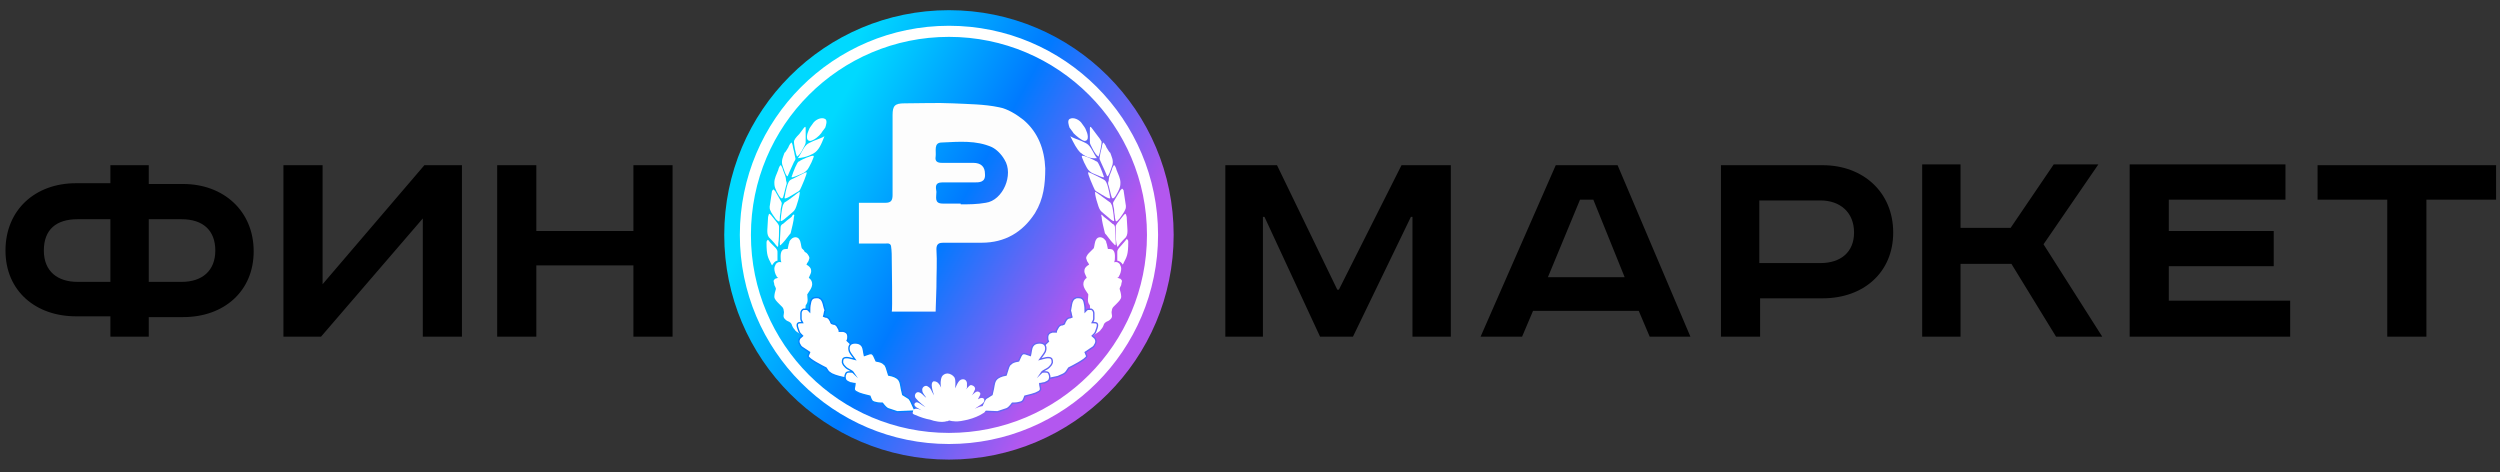 <?xml version="1.0" encoding="utf-8"?>
<!-- Generator: Adobe Illustrator 17.1.0, SVG Export Plug-In . SVG Version: 6.00 Build 0)  -->
<!DOCTYPE svg PUBLIC "-//W3C//DTD SVG 1.1//EN" "http://www.w3.org/Graphics/SVG/1.1/DTD/svg11.dtd">
<svg version="1.1" id="Слой_1" xmlns="http://www.w3.org/2000/svg" xmlns:xlink="http://www.w3.org/1999/xlink" x="0px" y="0px"
	 viewBox="0 0 319.3 60.3" enable-background="new 0 0 319.3 60.3" xml:space="preserve">
<rect x="0" y="0" width="319.3" height="60.3" fill="#333333" stroke="none"/>
<g>
	<linearGradient id="SVGID_1_" gradientUnits="userSpaceOnUse" x1="101.578" y1="19.212" x2="139.531" y2="40.167">
		<stop  offset="0" style="stop-color:#00D9FF"/>
		<stop  offset="0.502" style="stop-color:#007AFF"/>
		<stop  offset="1" style="stop-color:#B357EF"/>
	</linearGradient>
	<circle fill-rule="evenodd" clip-rule="evenodd" fill="url(#SVGID_1_)" cx="121.2" cy="30" r="28.7"/>
	<linearGradient id="SVGID_2_" gradientUnits="userSpaceOnUse" x1="103.419" y1="20.228" x2="137.808" y2="39.216">
		<stop  offset="0" style="stop-color:#00D9FF"/>
		<stop  offset="0.502" style="stop-color:#007AFF"/>
		<stop  offset="1" style="stop-color:#B357EF"/>
	</linearGradient>
	
		<circle fill-rule="evenodd" clip-rule="evenodd" fill="url(#SVGID_2_)" stroke="#FFFFFF" stroke-width="1.417" stroke-miterlimit="10" cx="121.2" cy="30" r="26"/>
	<path fill-rule="evenodd" clip-rule="evenodd" fill="#FFFFFF" d="M140,17.1c-0.2-0.3-0.4-0.5-0.6-0.8c-0.2-0.2-0.2-0.1-0.2,0.3
		c0,0.6,0,1.2,0,1.6c0,0.2,0.2,0.5,0.5,1.1c0.2,0.3,0.3,0.5,0.6,0.7c0.2-0.4,0.4-1.6,0.4-1.9C140.6,17.9,140.4,17.6,140,17.1z"/>
	<path fill-rule="evenodd" clip-rule="evenodd" fill="#FFFFFF" d="M136.7,17.4c0.3,0.2,0.9,0.4,1.4,0.6c0.4,0.2,0.7,0.3,0.9,0.5
		c0.5,0.5,0.7,1.2,1.1,1.7c-1,0.1-1.6-0.3-2.1-0.7C137.5,19,137.2,18.4,136.7,17.4z"/>
	<path fill-rule="evenodd" clip-rule="evenodd" fill="#FFFFFF" d="M137.1,17c-0.1-0.2-0.3-0.4-0.5-0.7c-0.1-0.3-0.3-0.9,0-1.1
		c0.5-0.3,1.3,0.1,1.6,0.6c0.2,0.3,0.4,0.5,0.5,0.8c0.2,0.4,0.5,1.4-0.2,1.4C138.1,17.9,137.5,17.4,137.1,17z"/>
	<path fill-rule="evenodd" clip-rule="evenodd" fill="#FFFFFF" d="M140.5,19.8c0-0.1,0.1-0.5,0.2-0.9c0-0.1,0.1-0.6,0.2-0.7
		c0.1,0,0.4,0.5,0.4,0.6c0.2,0.3,0.4,0.7,0.5,0.7c0.2,0.6,0.4,0.9,0.3,1.5c-0.2,0.6-0.5,1.6-0.7,1.5c0,0-0.5-1.2-0.8-1.8
		C140.4,20.2,140.4,20.4,140.5,19.8z"/>
	<path fill-rule="evenodd" clip-rule="evenodd" fill="#FFFFFF" d="M138.2,19.9c-0.2,0,0.6,1.6,0.8,1.8c0.1,0.1,0.3,0.3,0.5,0.4
		c0.5,0.2,1.5,0.7,1.5,0.5c0,0-0.4-1.2-0.7-1.7c-0.1-0.2-0.2-0.3-0.3-0.3C139.7,20.4,138.4,19.8,138.2,19.9z"/>
	<path fill-rule="evenodd" clip-rule="evenodd" fill="#FFFFFF" d="M142,21.7c0-0.1,0.2-0.6,0.3-0.6c0.1,0,0.3,0.5,0.3,0.6
		c0.2,0.5,0.5,1.1,0.5,1.6c0,0.2,0,0.4-0.1,0.7c-0.1,0.3-0.3,0.7-0.5,1c-0.4,0.6-0.5,0.3-0.6-0.1c-0.1-0.4-0.2-0.8-0.3-1.2
		c-0.1-0.2-0.1-0.4,0-0.6C141.6,22.6,141.8,22.2,142,21.7z"/>
	<path fill-rule="evenodd" clip-rule="evenodd" fill="#FFFFFF" d="M139,22c-0.2,0,0.7,2,0.8,2.2c0.1,0.2,0.3,0.3,0.5,0.4
		c0.5,0.3,1.4,0.9,1.5,0.7c0,0-0.2-1.4-0.5-2c-0.1-0.2-0.2-0.3-0.4-0.4C140.7,22.8,139.2,22,139,22z"/>
	<path fill-rule="evenodd" clip-rule="evenodd" fill="#FFFFFF" d="M142.4,27.8c0-0.3-0.1-0.6-0.1-0.9c0-0.3-0.1-0.5-0.1-0.6
		c0-0.2-0.1-0.3,0-0.5l0.9-1.5c0.1-0.1,0.2-0.2,0.2-0.2c0.1,0,0.1,0.1,0.2,0.2l0.3,2c0,0.2,0,0.3-0.1,0.5c-0.1,0.3-0.5,0.8-0.7,1.1
		C142.5,28.5,142.5,28.3,142.4,27.8z"/>
	<path fill-rule="evenodd" clip-rule="evenodd" fill="#FFFFFF" d="M139.9,24.5c-0.2,0,0.4,2.1,0.6,2.3c0.1,0.2,0.3,0.3,0.5,0.5
		c0.5,0.4,1.2,1.1,1.3,0.9c0,0-0.1-1.4-0.3-2c-0.1-0.2-0.2-0.4-0.3-0.4C141.4,25.6,140.1,24.6,139.9,24.5z"/>
	<path fill-rule="evenodd" clip-rule="evenodd" fill="#FFFFFF" d="M142.6,31.1c-0.1-0.5-0.1-1.4-0.1-2c0-0.3,0-0.3,0.2-0.6l0.8-1
		c0.1-0.1,0.2-0.2,0.2-0.2c0.2,0.1,0.1,0.2,0.2,0.4l0.1,1.7c0,0.3,0,0.6-0.2,0.9c-0.1,0.1-0.7,0.7-0.9,1
		C142.7,31.7,142.7,31.5,142.6,31.1z"/>
	<path fill-rule="evenodd" clip-rule="evenodd" fill="#FFFFFF" d="M140.7,27.4c0,0-0.1,0.1,0,0.3c0,0.4,0.3,1.6,0.4,2
		c0,0.1,0.1,0.2,0.2,0.3c0.1,0.1,0.5,0.7,0.8,1c0.4,0.4,0.4,0.5,0.4-0.1c0-0.4-0.1-1.5-0.1-1.9c0-0.2-0.2-0.4-0.3-0.4
		c-0.2-0.2-0.7-0.6-1.1-0.9C140.8,27.5,140.7,27.4,140.7,27.4z"/>
	<path fill-rule="evenodd" clip-rule="evenodd" fill="#FFFFFF" d="M142.7,33.3c0-0.1,0-0.2,0-0.3c0-0.3,0-0.5,0-0.7
		c0-0.3,0-0.3,0.2-0.6l0.7-0.8c0.2-0.2,0.3-0.5,0.4-0.3c0.1,0.1,0.1,0.2,0.1,0.3c0,1.7-0.2,1.9-0.6,2.7c0,0.1-0.1,0.1-0.1,0.2
		C143.3,33.6,143,33.3,142.7,33.3z"/>
	<path fill-rule="evenodd" clip-rule="evenodd" fill="#FFFFFF" d="M139.4,32l0.3-0.3c0.1-0.3,0.1-0.8,0.3-1.1
		c0.1-0.2,0.3-0.3,0.5-0.3c0.2,0,0.4,0.1,0.5,0.2c0.2,0.2,0.3,0.3,0.3,0.5c0.1,0.2,0.1,0.4,0.2,0.8c0.3,0,0.6,0,0.7,0.2
		c0.2,0.2,0.2,0.6,0.2,0.8c0,0.2,0,0.5-0.1,0.7c0.3-0.1,0.5,0,0.7,0.2c0.1,0.2,0.2,0.4,0.2,0.6c0,0.3-0.1,0.7-0.3,1
		c0,0.1-0.1,0.1-0.2,0.2c0.2,0,0.3,0.1,0.4,0.1c0.1,0.1,0.2,0.2,0.2,0.3c0,0.1-0.1,0.3-0.1,0.5c-0.1,0.2-0.2,0.4-0.2,0.5
		c0.1,0.3,0.2,0.7,0.2,1c0,0.3-0.3,0.6-0.6,0.9c-0.2,0.2-0.3,0.3-0.4,0.4c-0.1,0.1-0.2,0.3-0.2,0.5c-0.1,0.3,0.1,0.6,0,0.8
		c0,0.1-0.1,0.2-0.2,0.3c-0.2,0.2-0.3,0.2-0.5,0.3c-0.1,0.1-0.2,0.1-0.3,0.3c-0.1,0.3-0.2,0.5-0.4,0.7c-0.1,0.2-0.3,0.3-0.6,0.5
		c-0.2,0.1-0.4,0.3-0.6,0.4l0.1-0.6l-0.3-3.4c-0.4-0.5-0.2-0.9-0.2-1.4c-0.3-0.5-0.9-1.1-0.5-1.8c0.1-0.1,0.1-0.2,0.3-0.3
		c-0.1-0.3-0.3-0.6-0.3-0.8c0-0.2,0-0.4,0.2-0.6c0.1-0.1,0.2-0.2,0.4-0.3c-0.1-0.3-0.3-0.4-0.3-0.6c-0.1-0.2-0.1-0.3,0-0.5
		c0.1-0.2,0.2-0.3,0.3-0.4C139.2,32.2,139.3,32.1,139.4,32z"/>
	<path fill-rule="evenodd" clip-rule="evenodd" fill="#FFFFFF" d="M102.1,17.1c0.2-0.3,0.4-0.5,0.6-0.8c0.2-0.2,0.2-0.1,0.2,0.3
		c0,0.6,0,1.2,0,1.6c0,0.2-0.2,0.5-0.5,1.1c-0.2,0.3-0.3,0.5-0.6,0.7c-0.2-0.4-0.4-1.6-0.4-1.9C101.4,17.9,101.6,17.6,102.1,17.1z"
		/>
	<path fill-rule="evenodd" clip-rule="evenodd" fill="#FFFFFF" d="M105.3,17.4c-0.3,0.2-0.9,0.4-1.4,0.6c-0.4,0.2-0.7,0.3-0.9,0.5
		c-0.5,0.5-0.7,1.2-1.1,1.7c1.1-0.1,1.6-0.4,2-0.6C104.6,19.2,104.9,18.4,105.3,17.4z"/>
	<path fill-rule="evenodd" clip-rule="evenodd" fill="#FFFFFF" d="M104.9,17c0.1-0.2,0.3-0.4,0.5-0.7c0.1-0.3,0.3-0.9,0-1.1
		c-0.5-0.3-1.3,0.1-1.6,0.6c-0.2,0.3-0.4,0.5-0.5,0.8c-0.2,0.4-0.5,1.4,0.2,1.4C104,17.9,104.6,17.4,104.9,17z"/>
	<path fill-rule="evenodd" clip-rule="evenodd" fill="#FFFFFF" d="M101.5,19.8c0-0.1-0.1-0.5-0.2-0.9c0-0.1-0.1-0.6-0.2-0.7
		c-0.1,0-0.4,0.5-0.4,0.6c-0.2,0.3-0.4,0.7-0.5,0.7c-0.2,0.6-0.4,0.9-0.3,1.5c0.2,0.6,0.5,1.6,0.7,1.5c0,0,0.5-1.2,0.8-1.8
		C101.7,20.2,101.6,20.4,101.5,19.8z"/>
	<path fill-rule="evenodd" clip-rule="evenodd" fill="#FFFFFF" d="M103.9,19.9c0.2,0-0.6,1.6-0.8,1.8c-0.1,0.1-0.3,0.3-0.5,0.4
		c-0.5,0.2-1.5,0.7-1.5,0.5c0,0,0.4-1.2,0.7-1.7c0.1-0.2,0.2-0.3,0.3-0.3C102.3,20.4,103.7,19.8,103.9,19.9z"/>
	<path fill-rule="evenodd" clip-rule="evenodd" fill="#FFFFFF" d="M100,21.7c0-0.1-0.2-0.6-0.3-0.6c-0.1,0-0.3,0.5-0.3,0.6
		c-0.2,0.5-0.5,1.1-0.5,1.6c0,0.2,0,0.4,0.1,0.7c0.1,0.3,0.3,0.7,0.5,1c0.4,0.6,0.5,0.3,0.6-0.1c0.1-0.4,0.2-0.8,0.3-1.2
		c0.1-0.2,0.1-0.4,0-0.6C100.4,22.6,100.2,22.2,100,21.7z"/>
	<path fill-rule="evenodd" clip-rule="evenodd" fill="#FFFFFF" d="M103,22c0.2,0-0.7,2-0.8,2.2c-0.1,0.2-0.3,0.3-0.5,0.4
		c-0.5,0.3-1.4,0.9-1.5,0.7c0,0,0.2-1.4,0.5-2c0.1-0.2,0.2-0.3,0.4-0.4C101.4,22.8,102.8,22,103,22z"/>
	<path fill-rule="evenodd" clip-rule="evenodd" fill="#FFFFFF" d="M99.6,27.8c0-0.3,0.1-0.6,0.1-0.9c0-0.3,0.1-0.5,0.1-0.6
		c0-0.2,0.1-0.3,0-0.5L99,24.4c-0.1-0.1-0.2-0.2-0.2-0.2c-0.1,0-0.1,0.1-0.2,0.2l-0.3,2c0,0.2,0,0.3,0.1,0.5
		c0.1,0.3,0.5,0.8,0.7,1.1C99.6,28.5,99.6,28.3,99.6,27.8z"/>
	<path fill-rule="evenodd" clip-rule="evenodd" fill="#FFFFFF" d="M102.1,24.5c0.2,0-0.4,2.1-0.6,2.3c-0.1,0.2-0.3,0.3-0.5,0.5
		c-0.5,0.4-1.2,1.1-1.3,0.9c0,0,0.1-1.4,0.3-2c0.1-0.2,0.2-0.4,0.3-0.4C100.7,25.6,101.9,24.6,102.1,24.5z"/>
	<path fill-rule="evenodd" clip-rule="evenodd" fill="#FFFFFF" d="M99.4,31.1c0.1-0.5,0.1-1.4,0.1-2c0-0.3,0-0.3-0.2-0.6l-0.8-1
		c-0.1-0.1-0.2-0.2-0.2-0.2c-0.2,0.1-0.1,0.2-0.2,0.4L98,29.4c0,0.3,0,0.6,0.2,0.9c0.1,0.1,0.7,0.7,0.9,1
		C99.4,31.7,99.4,31.5,99.4,31.1z"/>
	<path fill-rule="evenodd" clip-rule="evenodd" fill="#FFFFFF" d="M101.4,27.4c0,0,0.1,0.1,0,0.3c0,0.4-0.3,1.6-0.4,2
		c0,0.1-0.1,0.2-0.2,0.3c-0.1,0.1-0.5,0.7-0.8,1c-0.4,0.4-0.4,0.5-0.4-0.1c0-0.4,0.1-1.5,0.1-1.9c0-0.2,0.2-0.4,0.3-0.4
		c0.2-0.2,0.7-0.6,1.1-0.9C101.2,27.5,101.3,27.4,101.4,27.4z"/>
	<path fill-rule="evenodd" clip-rule="evenodd" fill="#FFFFFF" d="M99.3,33.3c0-0.1,0-0.2,0-0.3c0-0.3,0-0.5,0-0.7
		c0-0.3,0-0.3-0.2-0.6L98.4,31c-0.2-0.2-0.3-0.5-0.4-0.3c-0.1,0.1-0.1,0.2-0.1,0.3c0,1.7,0.2,1.9,0.6,2.7c0,0.1,0.1,0.1,0.1,0.2
		C98.8,33.6,99,33.3,99.3,33.3z"/>
	<path fill-rule="evenodd" clip-rule="evenodd" fill="#FFFFFF" d="M102.7,32l-0.3-0.3c-0.1-0.3-0.1-0.8-0.3-1.1
		c-0.1-0.2-0.3-0.3-0.5-0.3c-0.2,0-0.4,0.1-0.5,0.2c-0.2,0.2-0.3,0.3-0.3,0.5c-0.1,0.2-0.1,0.4-0.2,0.8c-0.3,0-0.6,0-0.7,0.2
		c-0.2,0.2-0.2,0.6-0.2,0.8c0,0.2,0,0.5,0.1,0.7c-0.3-0.1-0.5,0-0.7,0.2c-0.1,0.2-0.2,0.4-0.2,0.6c0,0.3,0.1,0.7,0.3,1
		c0,0.1,0.1,0.1,0.2,0.2c-0.2,0-0.3,0.1-0.4,0.1c-0.1,0.1-0.2,0.2-0.2,0.3c0,0.1,0.1,0.3,0.1,0.5c0.1,0.2,0.2,0.4,0.2,0.5
		c-0.1,0.3-0.2,0.7-0.2,1c0,0.3,0.3,0.6,0.6,0.9c0.2,0.2,0.3,0.3,0.4,0.4c0.1,0.1,0.2,0.3,0.2,0.5c0.1,0.3-0.1,0.6,0,0.8
		c0,0.1,0.1,0.2,0.2,0.3c0.2,0.2,0.3,0.2,0.5,0.3c0.1,0.1,0.2,0.1,0.3,0.3c0.1,0.3,0.2,0.5,0.4,0.7c0.1,0.2,0.3,0.3,0.6,0.5
		c0.2,0.1,0.4,0.3,0.6,0.4l-0.1-0.6l0.3-3.4c0.4-0.5,0.2-0.9,0.2-1.4c0.3-0.5,0.9-1.1,0.5-1.8c-0.1-0.1-0.1-0.2-0.3-0.3
		c0.1-0.3,0.3-0.6,0.3-0.8c0-0.2,0-0.4-0.2-0.6c-0.1-0.1-0.2-0.2-0.4-0.3c0.1-0.3,0.3-0.4,0.3-0.6c0.1-0.2,0.1-0.3,0-0.5
		c-0.1-0.2-0.2-0.3-0.3-0.4C102.8,32.2,102.7,32.1,102.7,32z"/>
	
		<path fill-rule="evenodd" clip-rule="evenodd" fill="#FFFFFF" stroke="#6466F5" stroke-width="0.182" stroke-miterlimit="22.926" d="
		M137.3,38.1c0.1-0.1,0.3-0.1,0.4-0.1c0.4,0,0.7,0.1,0.8,0.7c0.1,0.4,0.1,0.8,0.1,1.1c0.1-0.1,0.2-0.3,0.4-0.3c0.1,0,0.2,0,0.4,0
		c0.2,0.1,0.3,0.3,0.3,0.5c0,0.2,0,0.5,0,0.7c0,0.2-0.1,0.3-0.2,0.5c0.3,0,0.5,0,0.6,0.1c0.1,0.1,0.1,0.3,0,0.6
		c-0.1,0.3-0.2,0.6-0.3,0.7l-0.3,0.3c0.2,0.2,0.4,0.3,0.4,0.4c0.1,0.2,0.1,0.4,0,0.6c-0.1,0.2-0.2,0.4-0.4,0.5
		c-0.3,0.2-0.6,0.4-0.9,0.6c0.1,0.3,0.2,0.4,0.2,0.5c-0.1,0.4-1.9,1.3-2.3,1.5c-0.5,0.8-0.5,0.7-1.4,1.1l-2.4,0.5l-1.4-1.9
		c0.8-1,1.7-2.3,2.6-3.1c-0.1-0.2-0.1-0.3-0.1-0.5c0-0.4,0.2-0.6,0.6-0.7c0.1,0,0.2,0,0.5,0c0-0.2,0.1-0.3,0.2-0.5
		c0.1-0.2,0.2-0.3,0.4-0.4c0.1,0,0.2,0,0.4-0.1c0.1-0.1,0.1-0.3,0.2-0.4c0.1-0.2,0.2-0.3,0.4-0.4c0.1,0,0.2,0,0.4-0.1
		c-0.1-0.3-0.1-0.6-0.2-0.8C136.8,39.3,136.8,38.3,137.3,38.1z"/>
	
		<path fill-rule="evenodd" clip-rule="evenodd" fill="#FFFFFF" stroke="#0082FF" stroke-width="0.182" stroke-miterlimit="22.926" d="
		M104.7,38.1c-0.1-0.1-0.3-0.1-0.4-0.1c-0.4,0-0.7,0.1-0.8,0.7c-0.1,0.4-0.1,0.8-0.1,1.1c-0.1-0.1-0.2-0.3-0.4-0.3
		c-0.1,0-0.2,0-0.4,0c-0.2,0.1-0.3,0.3-0.3,0.5c0,0.2,0,0.5,0,0.7c0,0.2,0.1,0.3,0.2,0.5c-0.3,0-0.5,0-0.6,0.1
		c-0.1,0.1-0.1,0.3,0,0.6c0.1,0.3,0.2,0.6,0.3,0.7l0.3,0.3c-0.2,0.2-0.4,0.3-0.4,0.4c-0.1,0.2-0.1,0.4,0,0.6
		c0.1,0.2,0.2,0.4,0.4,0.5c0.3,0.2,0.6,0.4,0.9,0.6c-0.1,0.3-0.2,0.4-0.2,0.5c0.1,0.4,1.9,1.3,2.3,1.5c0.2,0.3,0.3,0.5,0.5,0.6
		c0.6,0.5,2.6,0.8,3.4,0.9l1.4-1.9c-0.8-1-1.7-2.3-2.6-3.1c0.1-0.2,0.1-0.3,0.1-0.5c0-0.4-0.2-0.6-0.6-0.7c-0.1,0-0.2,0-0.5,0
		c0-0.2-0.1-0.3-0.2-0.5c-0.1-0.2-0.2-0.3-0.4-0.4c-0.1,0-0.2,0-0.4-0.1c-0.1-0.1-0.1-0.3-0.2-0.4c-0.1-0.2-0.2-0.3-0.4-0.4
		c-0.1,0-0.2,0-0.4-0.1c0.1-0.3,0.1-0.6,0.2-0.8C105.2,39.3,105.2,38.3,104.7,38.1z"/>
	
		<path fill-rule="evenodd" clip-rule="evenodd" fill="#FFFFFF" stroke="#0082FF" stroke-width="0.182" stroke-miterlimit="22.926" d="
		M116.1,50.9l0.2,0.3l0.6,1.3l-2.3,0.1c-0.6-0.2-0.9-0.3-1.2-0.4c-0.2-0.1-0.4-0.3-0.7-0.7c-0.2,0-0.6,0-0.9-0.1
		c-0.5-0.1-0.5-0.3-0.7-0.8c-0.4-0.1-1.3-0.3-1.6-0.5c-0.3-0.1-0.4-0.3-0.4-0.4c0-0.2,0.1-0.5,0.1-0.7c-0.2,0-0.4-0.1-0.6-0.1
		c-0.2-0.1-0.5-0.2-0.6-0.4c-0.1-0.2-0.1-0.5,0-0.7c0.1-0.3,0.3-0.3,0.6-0.3c0.1,0,0.3,0,0.4,0.1c-0.2-0.3-0.7-0.4-1-0.7
		c-0.2-0.2-0.3-0.3-0.4-0.6c0-0.2,0-0.3,0.1-0.5c0.3-0.3,1.1,0,1.5,0.1c-0.2-0.3-0.5-0.6-0.7-1c-0.2-0.6,0-1.1,0.7-1.1
		c0.4,0,0.7,0.1,0.9,0.4c0.2,0.3,0.2,0.8,0.3,1.2c1.1-0.4,1-0.4,1.5,0.7c0.6,0.1,0.8,0.2,1,0.4c0.3,0.2,0.3,0.5,0.6,1.4
		c0.6,0.1,1,0.3,1.2,0.5c0.4,0.4,0.3,0.9,0.6,2L116.1,50.9z"/>
	
		<path fill-rule="evenodd" clip-rule="evenodd" fill="#FFFFFF" stroke="#6466F5" stroke-width="0.182" stroke-miterlimit="22.926" d="
		M125.9,50.9l-0.2,0.3l-0.6,1.3l2.3,0.1c0.6-0.2,0.9-0.3,1.2-0.4c0.2-0.1,0.4-0.3,0.7-0.7c0.2,0,0.6,0,0.9-0.1
		c0.5-0.1,0.5-0.3,0.7-0.8c0.4-0.1,1.3-0.3,1.6-0.5c0.3-0.1,0.4-0.3,0.4-0.4c0-0.2-0.1-0.5-0.1-0.7c0.2,0,0.4-0.1,0.6-0.1
		c0.2-0.1,0.5-0.2,0.6-0.4c0.1-0.2,0.1-0.5,0-0.7c-0.1-0.3-0.3-0.3-0.6-0.3c-0.1,0-0.3,0-0.4,0.1c0.2-0.3,0.7-0.4,1-0.7
		c0.2-0.2,0.3-0.3,0.4-0.6c0-0.2,0-0.3-0.1-0.5c-0.3-0.3-1.1,0-1.5,0.1c0.2-0.3,0.5-0.6,0.7-1c0.2-0.6,0-1.1-0.7-1.1
		c-0.4,0-0.7,0.1-0.9,0.4c-0.2,0.3-0.2,0.8-0.3,1.2c-1.1-0.4-1-0.4-1.5,0.7c-0.6,0.1-0.8,0.2-1,0.4c-0.3,0.2-0.3,0.5-0.6,1.4
		c-0.6,0.1-1,0.3-1.2,0.5c-0.4,0.4-0.3,0.9-0.6,2L125.9,50.9z"/>
	<path fill-rule="evenodd" clip-rule="evenodd" fill="#FFFFFF" d="M121.2,53.7c-0.1,0.1-0.2,0.1-0.3,0.1c-0.6,0.2-1.6,0-2.1-0.2
		c-0.6-0.1-1.2-0.3-1.9-0.6c-0.3-0.1-0.4-0.2-0.3-0.4c0-0.3,0.2-0.4,0.4-0.4c0.2,0,0.5,0.1,0.7,0.2L117,52c-0.5-0.4,0-0.7,0.2-0.6
		c0.3,0.1,0.6,0.4,1,0.6c-0.2-0.2-0.9-0.7-1.2-1.1c-0.2-0.2-0.2-0.5,0-0.7c0.2-0.2,0.4-0.1,0.6,0c0.3,0.2,0.5,0.5,0.7,0.6
		c-0.1-0.2-0.5-0.6-0.5-0.9c-0.1-0.4,0.3-0.7,0.6-0.6c0.2,0.1,0.3,0.2,0.4,0.3c0.2,0.3,0.3,0.6,0.5,0.9c-0.1-0.3-0.3-0.9-0.3-1.3
		c0-0.3,0.1-0.5,0.3-0.5c0.2,0,0.4,0.1,0.5,0.2c0.2,0.2,0.3,0.4,0.4,0.6c-0.1-0.4-0.1-1,0.1-1.4c0.1-0.2,0.4-0.4,0.7-0.4
		c0.3,0,0.7,0.2,0.9,0.5c0.2,0.4,0.1,1,0.1,1.4c0.1-0.2,0.2-0.5,0.4-0.8c0.3-0.5,1-0.5,1.1,0.1c0,0.2,0,0.4,0,0.6
		c-0.1,0.2-0.1,0.2-0.2,0.3c0.1-0.1,0.1-0.1,0.2-0.2c0.2-0.2,0.4-0.5,0.6-0.4c0.4,0.1,0.5,0.4,0.4,0.6c-0.1,0.2-0.2,0.5-0.4,0.7
		c0.3-0.2,0.6-0.7,1-0.4c0.3,0.2-0.1,0.6-0.2,0.9c0.8-0.5,1.1,0.2,0.5,0.6c-0.3,0.2-0.6,0.4-0.9,0.6c0.3-0.1,0.8-0.4,1.1-0.3
		c0.1,0,0.2,0.1,0.3,0.2c0.1,0.2,0,0.4-0.2,0.6c-0.6,0.4-1.3,0.7-2.1,0.9c-0.5,0.1-1.2,0.3-1.8,0.2
		C121.5,53.8,121.3,53.7,121.2,53.7z"/>
	<path fill="#FDFDFD" d="M119.6,31.8c0-0.7,0.4-0.8,0.9-0.8c1.6,0,3.3,0,4.9,0c2.9,0,5.2-1.3,6.8-3.8c1.1-1.8,1.3-3.7,1.3-5.7
		c-0.1-2.4-0.9-4.6-2.8-6.2c-0.9-0.7-2-1.4-3.1-1.6c-1.9-0.4-3.9-0.4-5.9-0.5c-2.1-0.1-4.1,0-6.2,0c-1.2,0-1.5,0.3-1.5,1.5
		c0,1.7,0,3.3,0,5c0,0,0,0,0,0c0,1.7,0,3.5,0,5.2c0,0.7-0.2,1-0.9,1l-3.4,0l0,5.2c0,0,3.2,0,3.5,0c0,0,0.5-0.1,0.6,0.3
		c0.1,0.6,0.1,1.4,0.1,2c0,0,0.1,6.4,0,6.4h5.6c0,0,0.1-3.1,0.1-3.1C119.6,35,119.7,33.4,119.6,31.8z M120.3,23.3c1.4,0,2.7,0,4.1,0
		c0.7,0,1.5,0,1.4-1.1c0-0.9-0.5-1.4-1.5-1.4c-1.3,0-2.7,0-4,0c-0.6,0-0.9-0.2-0.8-0.8c0.1-0.7-0.3-1.8,0.8-1.8
		c2.2-0.1,4.4-0.3,6.4,0.6c0.6,0.3,1.2,0.9,1.6,1.6c1.2,1.9-0.2,5.2-2.4,5.5c-1.1,0.2-2.2,0.2-3.2,0.2c0,0,0,0,0-0.1
		c-0.8,0-1.6,0-2.3,0c-1.1,0-0.8-0.8-0.8-1.5C119.5,23.9,119.4,23.3,120.3,23.3z"/>
	<g>
		<path fill-rule="evenodd" clip-rule="evenodd" d="M14.1,23.4H9.7c-5.2,0-9,3.4-9,8.6c0,5.2,3.9,8.4,9,8.4h4.4V43H19v-2.5h4.4
			c5.2,0,9-3.3,9-8.4c0-5.2-3.9-8.6-9-8.6H19v-2.4h-4.9V23.4L14.1,23.4z M14.1,28v8H9.9c-2.5,0-4.3-1.3-4.3-4c0-2.7,1.6-4,4.3-4
			H14.1L14.1,28z M19,28h4.2c2.7,0,4.3,1.4,4.3,4c0,2.6-1.7,4-4.3,4H19V28L19,28z M36.2,21.1V43h4.8l13-15.1V43H59V21.1h-4.8
			l-13,15.2V21.1H36.2L36.2,21.1z M63.5,21.1V43h5v-9.1h12.4V43h5V21.1h-5v8.4H68.5v-8.4H63.5z"/>
		<path fill-rule="evenodd" clip-rule="evenodd" d="M156.5,21.1V43h4.8V27.7h0.2l7.1,15.3h4.2l7.4-15.3h0.2V43h4.9V21.1H179L171,37
			h-0.2l-7.7-15.9H156.5L156.5,21.1z M201.8,25.5h1.7l4,9.9h-9.8L201.8,25.5L201.8,25.5z M198.7,21.1L189.1,43h5.3l1.4-3.3h13.5
			l1.4,3.3h5.2l-9.3-21.9H198.7L198.7,21.1z M219.8,21.1V43h5v-4.9h8c5.2,0,9-3.3,9-8.4c0-5.2-3.9-8.6-9-8.6H219.8L219.8,21.1z
			 M224.7,25.6h7.8c2.5,0,4.3,1.5,4.3,4.1c0,2.5-1.7,3.9-4.3,3.9h-7.8V25.6L224.7,25.6z M245.5,21.1V43h4.9v-9.3h6.5l5.7,9.3h5.9
			L261,31.2l7-10.2h-5.7l-5.5,8.1h-6.4v-8.1H245.5L245.5,21.1z M272,21.1V43h20.5v-4.6H277v-4.4h13.4v-4.5H277v-4h14.9v-4.5H272
			L272,21.1z M296,21.1v4.4h8.9V43h5V25.5h8.9v-4.4H296z"/>
	</g>
</g>
</svg>
